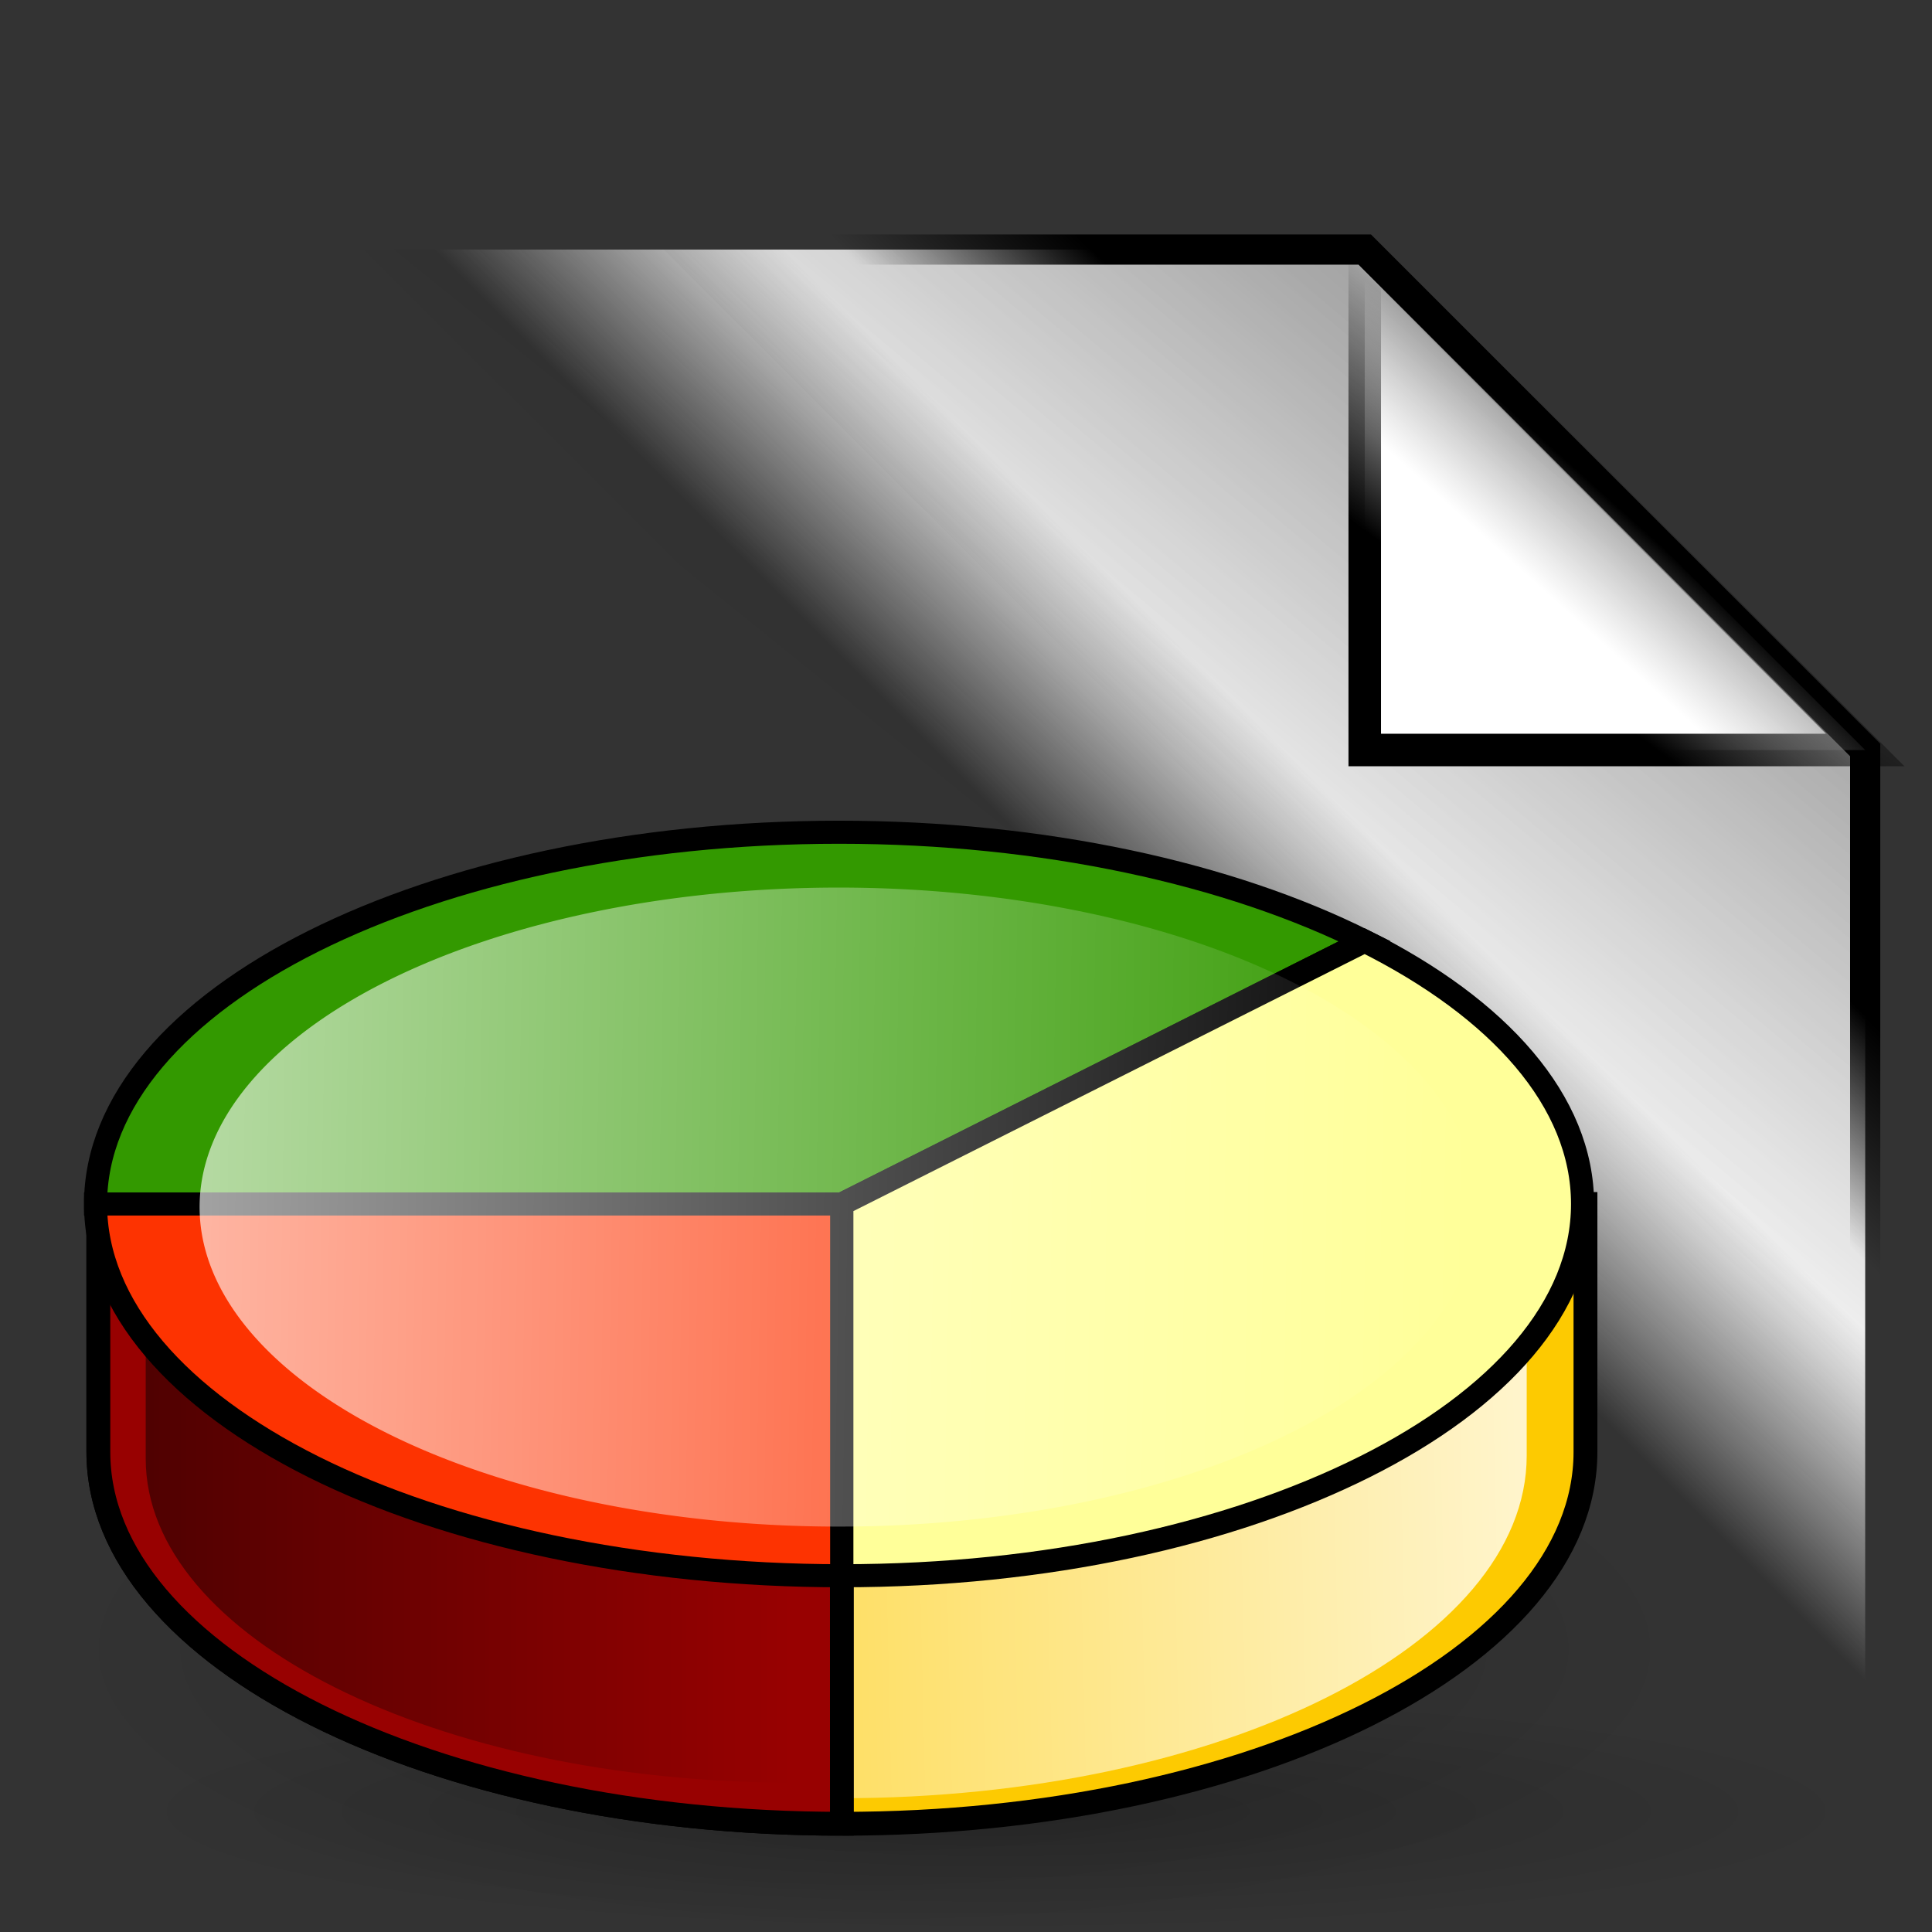 <?xml version="1.0" encoding="UTF-8" standalone="no"?>
<!DOCTYPE svg PUBLIC "-//W3C//DTD SVG 20010904//EN"
"http://www.w3.org/TR/2001/REC-SVG-20010904/DTD/svg10.dtd">
<!-- Created by Andrew Fitzsimon (http://andy.fitzsimon.com.au/) -->
<!-- Created using Inkscape (http://www.inkscape.org/) -->
<svg
   id="ubuntuicon"
   sodipodi:version="0.32"
   inkscape:version="0.40cvs"
   width="160"
   height="160"
   sodipodi:docname="ooo_calc.svg"
   version="1.0"
   x="0"
   y="0"
   sodipodi:docbase="/home/andy/Desktop"
   xmlns="http://www.w3.org/2000/svg"
   xmlns:cc="http://web.resource.org/cc/"
   xmlns:inkscape="http://www.inkscape.org/namespaces/inkscape"
   xmlns:sodipodi="http://sodipodi.sourceforge.net/DTD/sodipodi-0.dtd"
   xmlns:rdf="http://www.w3.org/1999/02/22-rdf-syntax-ns#"
   xmlns:dc="http://purl.org/dc/elements/1.1/"
   xmlns:xlink="http://www.w3.org/1999/xlink">
  <rect width="100%" height="100%" fill="#333333" stroke="none"/>
  <defs
     id="definitions">
    <radialGradient
       inkscape:collect="always"
       xlink:href="#MaterialSoftShadow"
       id="radialGradient2480"
       cx="60.451"
       cy="237.382"
       r="33.912"
       fx="60.451"
       fy="237.382"
       gradientTransform="scale(1.696,0.59)"
       gradientUnits="userSpaceOnUse" />
    <linearGradient
       id="linearGradient1824">
      <stop
         style="stop-color:#000000;stop-opacity:1;"
         offset="0"
         id="stop1825" />
      <stop
         style="stop-color:#000000;stop-opacity:0;"
         offset="1"
         id="stop1826" />
    </linearGradient>
    <linearGradient
       id="linearGradient1876">
      <stop
         style="stop-color:#000000;stop-opacity:0;"
         offset="0"
         id="stop1877" />
      <stop
         style="stop-color:#000000;stop-opacity:1;"
         offset="1"
         id="stop1878" />
    </linearGradient>
    <linearGradient
       id="linearGradient1868">
      <stop
         style="stop-color:#ffffff;stop-opacity:0;"
         offset="0"
         id="stop1869" />
      <stop
         style="stop-color:#fff;stop-opacity:1;"
         offset="1"
         id="stop1870" />
    </linearGradient>
    <linearGradient
       id="linearGradient5269">
      <stop
         style="stop-color:#ffffff;stop-opacity:1;"
         offset="0"
         id="stop5270" />
      <stop
         style="stop-color:#ffffff;stop-opacity:0;"
         offset="1"
         id="stop5271" />
    </linearGradient>
    <linearGradient
       id="linearGradient1681">
      <stop
         style="stop-color:#ffffff;stop-opacity:1;"
         offset="0"
         id="stop1682" />
      <stop
         style="stop-color:#ffffff;stop-opacity:0;"
         offset="1"
         id="stop1683" />
    </linearGradient>
    <linearGradient
       id="MaterialSoftShadow">
      <stop
         style="stop-color:#000000;stop-opacity:0.215;"
         offset="0"
         id="stop2619" />
      <stop
         style="stop-color:#000000;stop-opacity:0.098;"
         offset="0.5"
         id="stop2621" />
      <stop
         style="stop-color:#000000;stop-opacity:0;"
         offset="1"
         id="stop2620" />
    </linearGradient>
    <linearGradient
       id="BlackTransparent">
      <stop
         style="stop-color:#000000;stop-opacity:1;"
         offset="0"
         id="stopBlackFull" />
      <stop
         style="stop-color:#000000;stop-opacity:0;"
         offset="1"
         id="stopBlackTransparent" />
    </linearGradient>
    <linearGradient
       inkscape:collect="always"
       xlink:href="#BlackTransparent"
       id="linearGradient1747"
       x1="128.345"
       y1="30.316"
       x2="134.789"
       y2="21.727"
       gradientUnits="userSpaceOnUse"
       gradientTransform="matrix(1.658,0,0,1.658,-85.91,4.09)" />
    <linearGradient
       id="WhiteTransparent">
      <stop
         style="stop-color:#ffffff;stop-opacity:1;"
         offset="0"
         id="stopWhiteFull" />
      <stop
         style="stop-color:#ffffff;stop-opacity:0;"
         offset="1"
         id="stopWhiteTransparent" />
    </linearGradient>
    <linearGradient
       inkscape:collect="always"
       xlink:href="#WhiteTransparent"
       id="linearGradient1746"
       x1="128.964"
       y1="27.076"
       x2="132.708"
       y2="22.916"
       gradientUnits="userSpaceOnUse"
       gradientTransform="matrix(1.658,0,0,1.658,-85.91,4.09)" />
    <radialGradient
       inkscape:collect="always"
       xlink:href="#WhiteTransparent"
       id="radialGradient1957"
       cx="51.408"
       cy="184.676"
       r="41.458"
       fx="33.952"
       fy="206.052"
       gradientTransform="scale(1.508,0.663)"
       gradientUnits="userSpaceOnUse" />
    <radialGradient
       inkscape:collect="always"
       xlink:href="#MaterialSoftShadow"
       id="radialGradient2087"
       cx="0.5"
       cy="0.5"
       r="0.5"
       fx="0.5"
       fy="0.5" />
    <linearGradient
       inkscape:collect="always"
       xlink:href="#linearGradient1876"
       id="linearGradient2147"
       x1="0.526"
       y1="0.374"
       x2="0.628"
       y2="0.271" />
    <linearGradient
       inkscape:collect="always"
       xlink:href="#WhiteTransparent"
       id="linearGradient2149"
       gradientUnits="userSpaceOnUse"
       x1="105.689"
       y1="61.464"
       x2="91.214"
       y2="75.94" />
    <linearGradient
       inkscape:collect="always"
       xlink:href="#MaterialSoftShadow"
       id="linearGradient2150"
       x1="0.808"
       y1="0.094"
       x2="0.469"
       y2="0.484" />
    <linearGradient
       inkscape:collect="always"
       xlink:href="#MaterialSoftShadow"
       id="linearGradient2151"
       x1="0.792"
       y1="0.141"
       x2="0.515"
       y2="0.484" />
    <linearGradient
       inkscape:collect="always"
       xlink:href="#linearGradient5269"
       id="linearGradient1702"
       x1="-0.581"
       y1="0.487"
       x2="1"
       y2="0.5" />
    <linearGradient
       inkscape:collect="always"
       xlink:href="#linearGradient1868"
       id="linearGradient1703"
       x1="9.8391347e-17"
       y1="0.5"
       x2="1.25"
       y2="0.488" />
    <linearGradient
       inkscape:collect="always"
       xlink:href="#linearGradient1824"
       id="linearGradient1704"
       x1="-1.098"
       y1="0.406"
       x2="0.994"
       y2="0.406" />
  </defs>
  <sodipodi:namedview
     id="base"
     pagecolor="#ffffff"
     bordercolor="#666666"
     borderopacity="1.0"
     inkscape:pageopacity="0.0"
     inkscape:pageshadow="2"
     inkscape:zoom="0.50000000"
     inkscape:cx="94.374817"
     inkscape:cy="39.969421"
     inkscape:window-width="650"
     inkscape:window-height="615"
     inkscape:window-x="71"
     inkscape:window-y="282"
     showgrid="true"
     gridempspacing="2"
     gridtolerance="4pt"
     inkscape:grid-points="true"
     gridspacingx="4pt"
     gridspacingy="4pt"
     showguides="true"
     inkscape:guide-bbox="true"
     inkscape:grid-bbox="false"
     showborder="true"
     inkscape:current-layer="ubuntuicon"
     gridoriginy="0pt"
     gridoriginx="0pt"
     gridcolor="#3f3fff"
     gridopacity="0.024"
     gridempcolor="#3f3fff"
     gridempopacity="0.082" />
  <path
     style="fill:url(#linearGradient2149);fill-opacity:1.0;fill-rule:evenodd;stroke:none;stroke-width:1pt;stroke-linecap:butt;stroke-linejoin:miter;stroke-opacity:1;"
     d="M 113.022,20.668 L 154.466,62.112 L 154.466,145 L 30.134,20.668 L 113.022,20.668 z "
     id="path2148" />
  <path
     sodipodi:type="arc"
     style="fill:url(#radialGradient2087);fill-opacity:1.0;stroke:none;stroke-width:1.25;stroke-linecap:butt;stroke-linejoin:miter;stroke-miterlimit:4;stroke-dashoffset:0;stroke-opacity:1;"
     id="path2086"
     sodipodi:cx="82.500000"
     sodipodi:cy="150.00000"
     sodipodi:rx="72.500000"
     sodipodi:ry="10.000000"
     d="M 155 150 A 72.5 10 0 1 0 10,150 A 72.5 10 0 1 0 155 150 z" />
  <path
     style="fill:url(#linearGradient2151);fill-opacity:1.0;fill-rule:evenodd;stroke:none;stroke-width:1pt;stroke-linecap:butt;stroke-linejoin:miter;stroke-opacity:1;"
     d="M 113.022,20.668 L 154.466,62.112 L 154.466,145 L 30.134,20.668 L 113.022,20.668 z "
     id="path1119" />
  <path
     style="fill:url(#linearGradient2150);fill-opacity:1.0;fill-rule:evenodd;stroke:url(#linearGradient2147);stroke-width:2.5;stroke-linecap:butt;stroke-linejoin:miter;stroke-opacity:1;stroke-miterlimit:4;stroke-dasharray:none;"
     d="M 55,20.668 L 154.466,120.134 L 154.466,62.112 L 113.022,20.668 L 55,20.668 z "
     id="path1742" />
  <path
     style="fill:url(#linearGradient1746);fill-opacity:1;fill-rule:evenodd;stroke:url(#linearGradient1747);stroke-width:2.694;stroke-linecap:butt;stroke-linejoin:miter;stroke-miterlimit:4;stroke-opacity:1;"
     d="M 113.022,20.668 L 113.022,62.112 L 154.466,62.112 L 113.022,20.668 z "
     id="path1745" />
  <g
     id="g2926"
     transform="matrix(1.176,0,0,1.176,-18.313,-13.093)">
    <path
       sodipodi:type="arc"
       style="fill:url(#radialGradient2480);fill-opacity:1;fill-rule:evenodd;stroke:none;stroke-width:1pt;stroke-linecap:butt;stroke-linejoin:miter;stroke-opacity:1;"
       id="path2478"
       sodipodi:cx="102.50000"
       sodipodi:cy="140.00000"
       sodipodi:rx="57.500000"
       sodipodi:ry="20.000000"
       d="M 160 140 A 57.5 20 0 1 0 45,140 A 57.5 20 0 1 0 160 140 z"
       transform="translate(-25.372,-12.778)" />
    <g
       id="g2382"
       transform="translate(-72.727,-176.238)">
      <path
         d="M 324.609,974.135 L 324.609,989.603 C 324.609,1002.403 345.389,1012.793 370.989,1012.793 C 396.588,1012.793 417.368,1002.403 417.368,989.603 L 417.368,974.135 L 324.609,974.135 z "
         style="fill:#fdca01;fill-opacity:1;fill-rule:evenodd;stroke:#000000;stroke-width:1.487;stroke-linecap:butt;stroke-linejoin:miter;stroke-miterlimit:4;stroke-opacity:1;"
         id="path3867"
         transform="matrix(1.129,0,0,1.129,-271.258,-827.64)" />
      <path
         d="M 417.186,974.135 C 417.186,961.328 396.423,950.947 370.81,950.947 C 345.197,950.947 324.434,961.328 324.434,974.135 C 324.434,986.941 345.197,997.323 370.81,997.323 C 396.423,997.323 417.186,986.941 417.186,974.135 L 417.186,974.135 z "
         style="fill:#7b3535;fill-opacity:1;fill-rule:evenodd;stroke:#000000;stroke-width:1.052;stroke-linecap:butt;stroke-linejoin:miter;stroke-miterlimit:4;stroke-opacity:1;"
         id="path3868"
         transform="matrix(1.129,0,0,1.129,-271.258,-827.64)" />
      <path
         d="M 99.3,273.782 L 99.3,289.876 C 99.3,303.194 120.921,314.004 147.556,314.004 C 174.192,314.004 195.812,303.194 195.812,289.876 L 195.812,273.782 L 99.3,273.782 z "
         style="fill:url(#linearGradient1703);fill-opacity:1.0;fill-rule:evenodd;stroke:none;stroke-width:1.547;stroke-linecap:butt;stroke-linejoin:miter;stroke-miterlimit:4;stroke-opacity:1;"
         id="path2469" />
      <path
         d="M 324.609,974.135 L 324.609,989.603 C 324.609,1002.403 345.389,1012.793 370.989,1012.793 L 370.985,974.135 L 324.609,974.135 z "
         style="fill:#980101;fill-opacity:1;fill-rule:evenodd;stroke:#000000;stroke-width:1.487;stroke-linecap:butt;stroke-linejoin:miter;stroke-miterlimit:4;stroke-opacity:1;"
         id="path3869"
         transform="matrix(1.129,0,0,1.129,-271.258,-827.64)" />
      <path
         d="M 370.986,974.135 L 324.434,974.135 C 324.434,967.735 329.628,961.938 338.022,957.741 C 346.416,953.544 358.01,950.947 370.81,950.947 C 383.61,950.947 395.204,953.544 403.598,957.741 L 370.986,974.135 z "
         style="fill:#339900;fill-opacity:1;fill-rule:evenodd;stroke:#000000;stroke-width:1.439;stroke-linecap:butt;stroke-linejoin:miter;stroke-miterlimit:4;stroke-opacity:1;"
         id="path3870"
         transform="matrix(1.129,0,0,1.129,-271.258,-827.64)" />
      <path
         d="M 98.561,274.876 L 98.561,290.094 C 98.561,302.688 119.006,312.91 144.193,312.91 L 144.189,274.876 L 98.561,274.876 z "
         style="fill:url(#linearGradient1704);fill-opacity:1.0;fill-rule:evenodd;stroke:none;stroke-width:1.463;stroke-linecap:butt;stroke-linejoin:miter;stroke-miterlimit:4;stroke-opacity:1;"
         id="path2457" />
      <path
         d="M 370.986,997.323 C 358.186,997.323 346.416,994.726 338.022,990.529 C 329.628,986.332 324.434,980.535 324.434,974.135 L 370.986,974.135 L 370.986,997.323 z "
         style="fill:#fd3301;fill-opacity:1;fill-rule:evenodd;stroke:#000000;stroke-width:1.439;stroke-linecap:butt;stroke-linejoin:miter;stroke-miterlimit:4;stroke-opacity:1;"
         id="path3871"
         transform="matrix(1.129,0,0,1.129,-271.258,-827.64)" />
      <path
         d="M 417.186,974.135 C 417.186,980.535 411.992,986.332 403.598,990.529 C 395.204,994.726 383.785,997.323 370.986,997.323 L 370.986,974.135 L 403.598,957.741 C 411.992,961.938 417.186,967.735 417.186,974.135 z "
         style="fill:#ffff99;fill-opacity:1;fill-rule:evenodd;stroke:#000000;stroke-width:1.439;stroke-linecap:butt;stroke-linejoin:miter;stroke-miterlimit:4;stroke-opacity:1;"
         id="path3872"
         transform="matrix(1.129,0,0,1.129,-271.258,-827.64)" />
    </g>
    <path
       sodipodi:type="arc"
       style="fill:url(#linearGradient1702);fill-opacity:1.0;fill-rule:evenodd;stroke:none;stroke-width:1pt;stroke-linecap:butt;stroke-linejoin:miter;stroke-opacity:1;"
       id="path2472"
       sodipodi:cx="100.00000"
       sodipodi:cy="102.50000"
       sodipodi:rx="45.000000"
       sodipodi:ry="22.500000"
       d="M 145 102.5 A 45 22.5 0 1 0 55,102.5 A 45 22.5 0 1 0 145 102.5 z"
       transform="translate(-25.372,-6.362)" />
  </g>
</svg>
